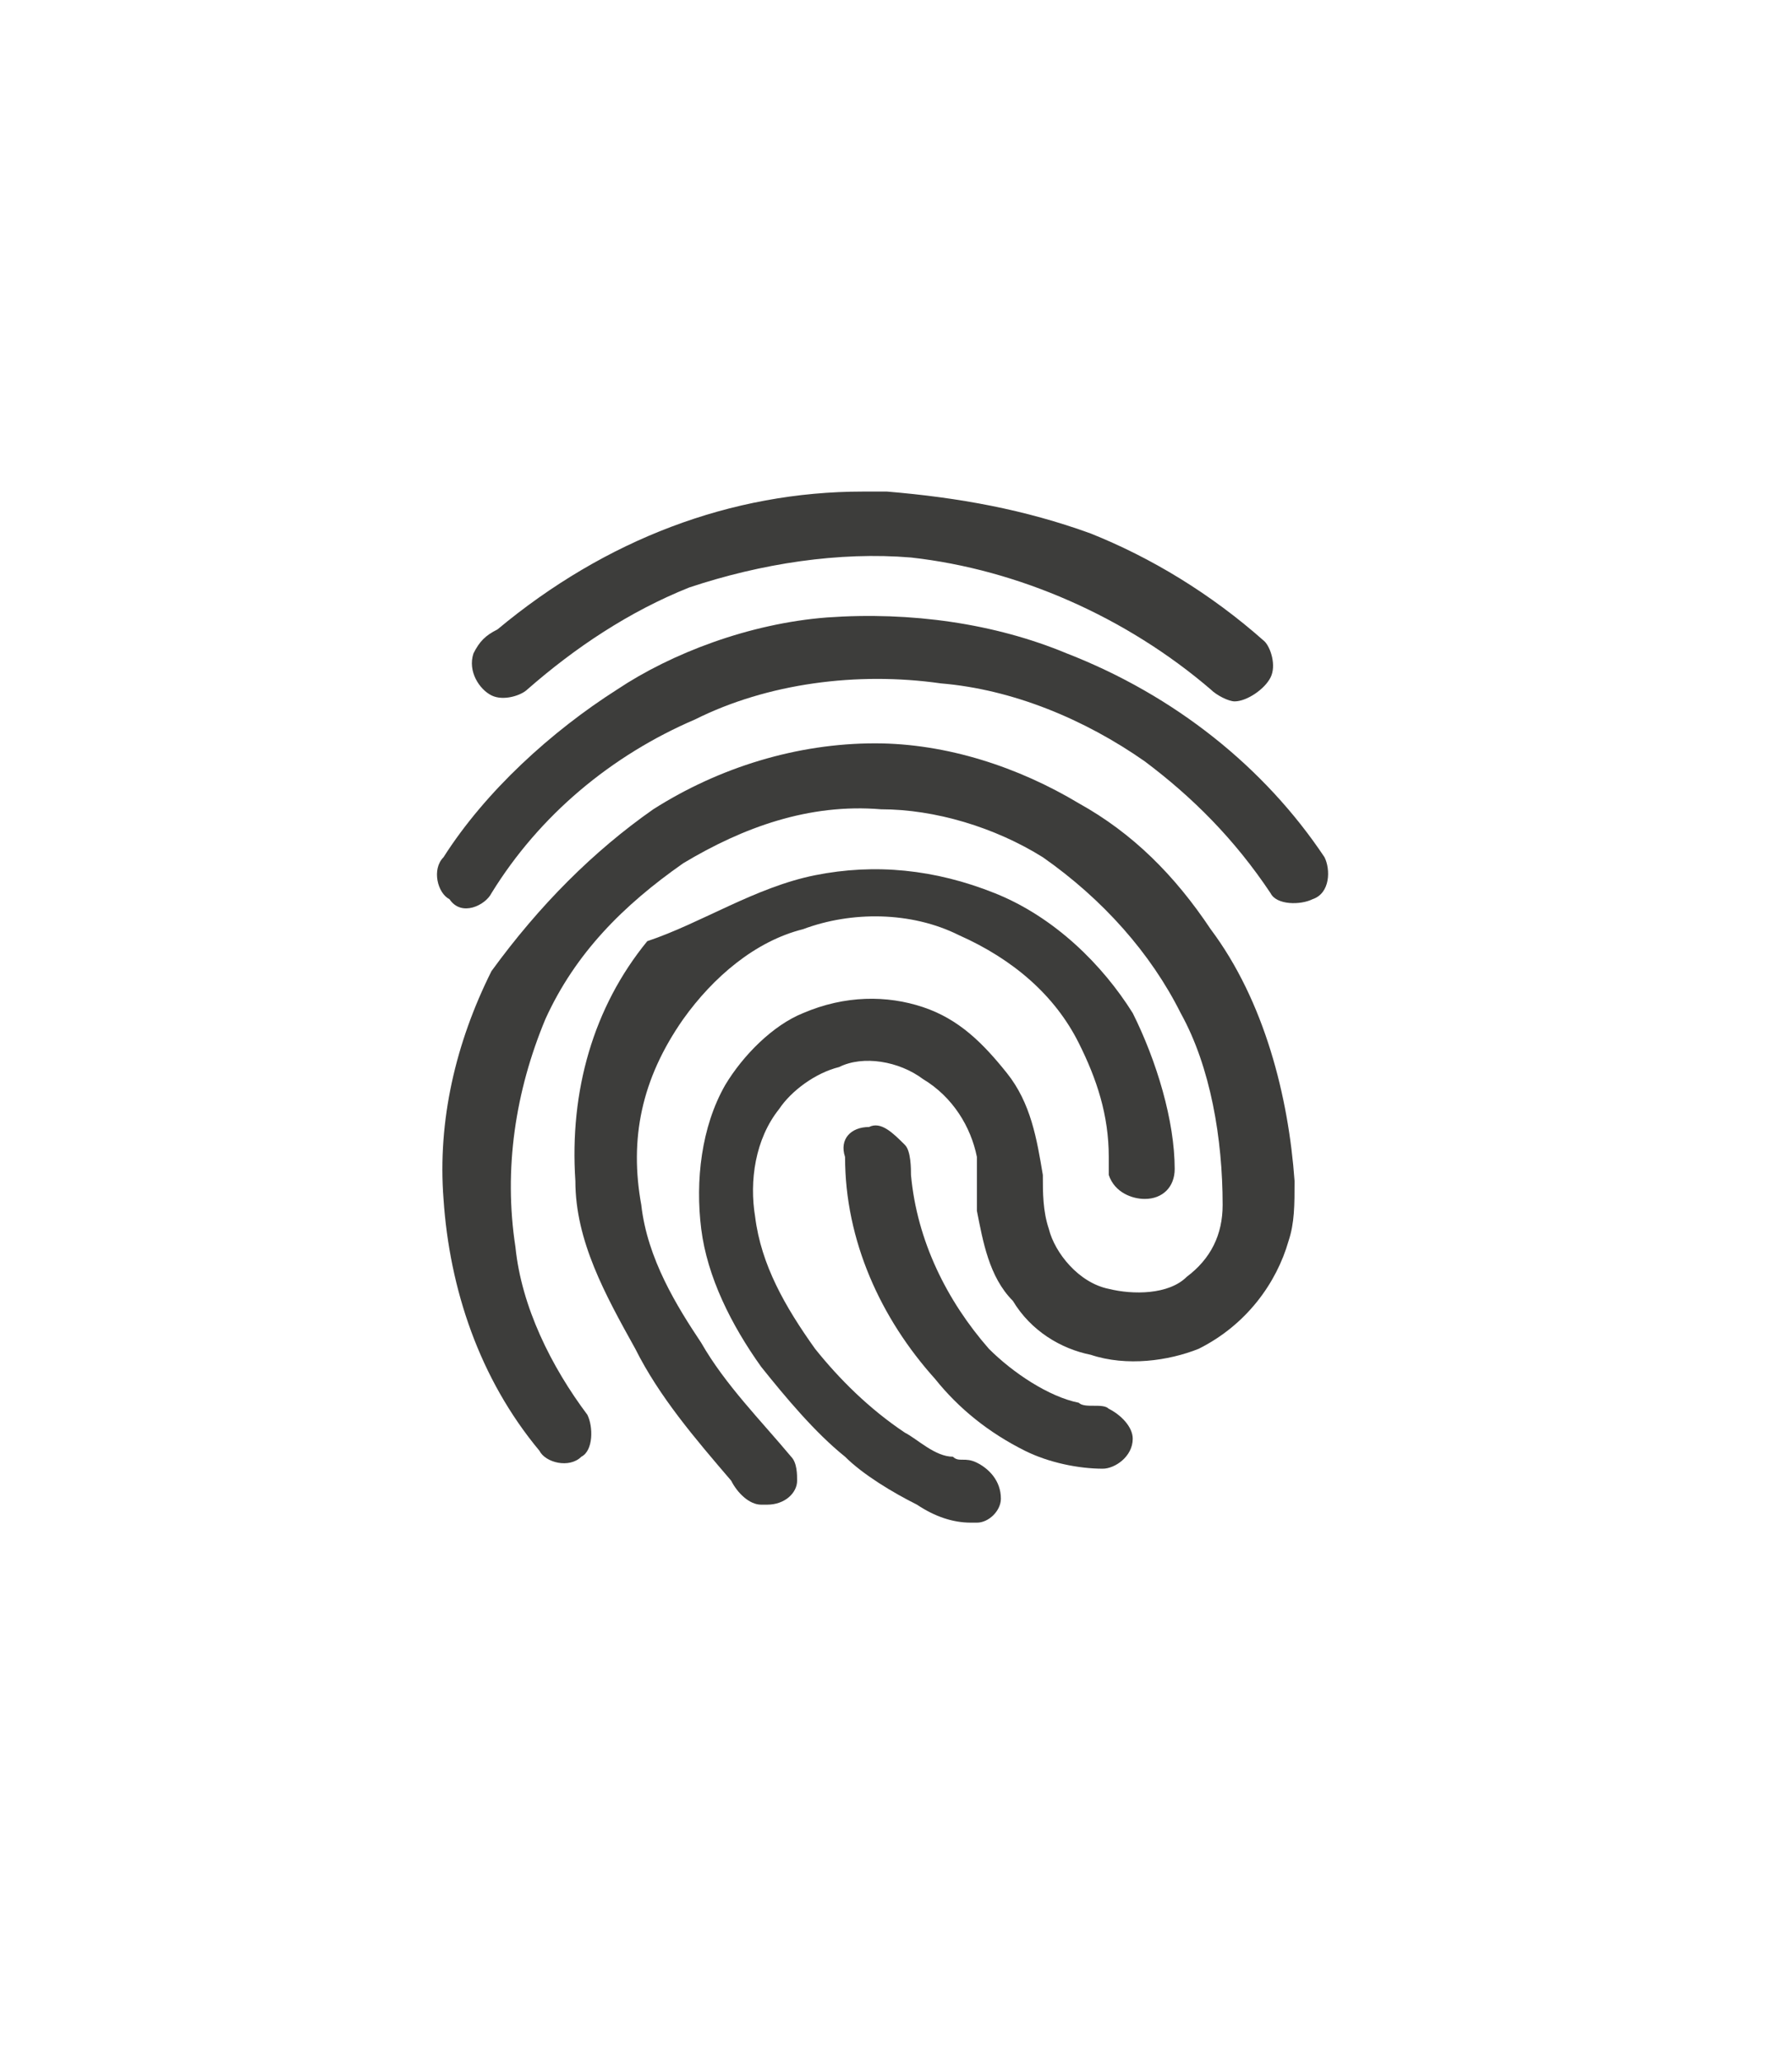 <?xml version="1.0" encoding="utf-8"?>
<!-- Generator: Adobe Illustrator 25.4.1, SVG Export Plug-In . SVG Version: 6.00 Build 0)  -->
<svg version="1.1" id="Layer_1" xmlns="http://www.w3.org/2000/svg" xmlns:xlink="http://www.w3.org/1999/xlink" x="0px" y="0px"
	 viewBox="0 0 29.9 34.4" style="enable-background:new 0 0 29.9 34.4;" xml:space="preserve">
<style type="text/css">
	.st0{fill:#3D3D3B;}
</style>
<g>
	<path class="st0" d="M14.4,8.2h0.4c1.2,0.1,2.3,0.3,3.4,0.7c1,0.4,2,1,2.9,1.8c0.1,0.1,0.2,0.4,0.1,0.6c-0.1,0.2-0.4,0.4-0.6,0.4
		c-0.1,0-0.3-0.1-0.4-0.2c-1.4-1.2-3.2-2-5-2.2c-1.2-0.1-2.5,0.1-3.7,0.5c-1,0.4-1.9,1-2.7,1.7c-0.1,0.1-0.4,0.2-0.6,0.1
		c-0.2-0.1-0.4-0.4-0.3-0.7c0.1-0.2,0.2-0.3,0.4-0.4C10.1,9,12.2,8.2,14.4,8.2"/>
	<path class="st0" d="M13.8,10.3c1.4-0.1,2.8,0.1,4,0.6c1.8,0.7,3.3,1.9,4.3,3.4c0.1,0.2,0.1,0.6-0.2,0.7c-0.2,0.1-0.6,0.1-0.7-0.1
		c-0.6-0.9-1.3-1.6-2.1-2.2c-1-0.7-2.2-1.2-3.4-1.3c-1.4-0.2-2.9,0-4.1,0.6c-1.4,0.6-2.6,1.6-3.4,2.9c-0.1,0.2-0.5,0.4-0.7,0.1
		c-0.2-0.1-0.3-0.5-0.1-0.7c0.7-1.1,1.8-2.1,2.9-2.8C11.2,10.9,12.5,10.4,13.8,10.3"/>
	<path class="st0" d="M10.9,13.5c1.1-0.7,2.4-1.1,3.7-1.1c1.2,0,2.4,0.4,3.4,1c0.9,0.5,1.6,1.2,2.2,2.1c0.9,1.2,1.3,2.8,1.4,4.2
		c0,0.4,0,0.7-0.1,1c-0.2,0.7-0.7,1.4-1.5,1.8c-0.5,0.2-1.2,0.3-1.8,0.1c-0.5-0.1-1-0.4-1.3-0.9c-0.4-0.4-0.5-1-0.6-1.5
		c0-0.3,0-0.6,0-0.9c-0.1-0.5-0.4-1-0.9-1.3c-0.4-0.3-1-0.4-1.4-0.2c-0.4,0.1-0.8,0.4-1,0.7c-0.4,0.5-0.5,1.2-0.4,1.8
		c0.1,0.8,0.5,1.5,1,2.2c0.4,0.5,0.9,1,1.5,1.4c0.2,0.1,0.5,0.4,0.8,0.4c0.1,0.1,0.2,0,0.4,0.1c0.2,0.1,0.4,0.3,0.4,0.6
		c0,0.2-0.2,0.4-0.4,0.4h-0.1c-0.3,0-0.6-0.1-0.9-0.3c-0.4-0.2-0.9-0.5-1.2-0.8c-0.5-0.4-1-1-1.4-1.5c-0.5-0.7-0.9-1.5-1-2.3
		c-0.1-0.8,0-1.7,0.4-2.4c0.3-0.5,0.8-1,1.3-1.2c0.7-0.3,1.4-0.3,2-0.1c0.6,0.2,1,0.6,1.4,1.1s0.5,1.1,0.6,1.7c0,0.3,0,0.6,0.1,0.9
		c0.1,0.4,0.5,0.9,1,1c0.4,0.1,1,0.1,1.3-0.2c0.4-0.3,0.6-0.7,0.6-1.2c0-1.1-0.2-2.3-0.7-3.2c-0.5-1-1.3-1.9-2.3-2.6
		c-0.8-0.5-1.8-0.8-2.7-0.8c-1.2-0.1-2.3,0.3-3.3,0.9c-1,0.7-1.8,1.5-2.3,2.6c-0.5,1.2-0.7,2.5-0.5,3.8c0.1,1,0.6,2,1.2,2.8
		c0.1,0.2,0.1,0.6-0.1,0.7c-0.2,0.2-0.6,0.1-0.7-0.1c-1-1.2-1.5-2.7-1.6-4.2c-0.1-1.3,0.2-2.6,0.8-3.8C9,15.1,9.9,14.2,10.9,13.5"/>
	<path class="st0" d="M13.6,14.6c1-0.2,2-0.1,3,0.3c1,0.4,1.8,1.2,2.3,2c0.4,0.8,0.7,1.8,0.7,2.6c0,0.3-0.2,0.5-0.5,0.5
		c-0.2,0-0.5-0.1-0.6-0.4c0-0.1,0-0.2,0-0.3c0-0.7-0.2-1.3-0.5-1.9c-0.4-0.8-1.1-1.4-2-1.8c-0.8-0.4-1.8-0.4-2.6-0.1
		c-0.8,0.2-1.5,0.8-2,1.5c-0.7,1-0.9,2-0.7,3.1c0.1,0.9,0.6,1.7,1,2.3c0.4,0.7,1,1.3,1.5,1.9c0.1,0.1,0.1,0.3,0.1,0.4
		c0,0.2-0.2,0.4-0.5,0.4h-0.1c-0.2,0-0.4-0.2-0.5-0.4c-0.6-0.7-1.2-1.4-1.6-2.2c-0.5-0.9-1-1.8-1-2.8c-0.1-1.5,0.3-2.9,1.2-4
		C11.7,15.4,12.6,14.8,13.6,14.6"/>
	<path class="st0" d="M14.5,18.8c0.2-0.1,0.4,0.1,0.6,0.3c0.1,0.1,0.1,0.4,0.1,0.5c0.1,1.1,0.6,2.1,1.3,2.9c0.4,0.4,1,0.8,1.5,0.9
		c0.1,0.1,0.4,0,0.5,0.1c0.2,0.1,0.4,0.3,0.4,0.5c0,0.3-0.3,0.5-0.5,0.5c-0.4,0-0.9-0.1-1.3-0.3c-0.6-0.3-1.1-0.7-1.5-1.2
		c-0.9-1-1.5-2.3-1.5-3.7C14,19,14.2,18.8,14.5,18.8"/>
</g>
</svg>
